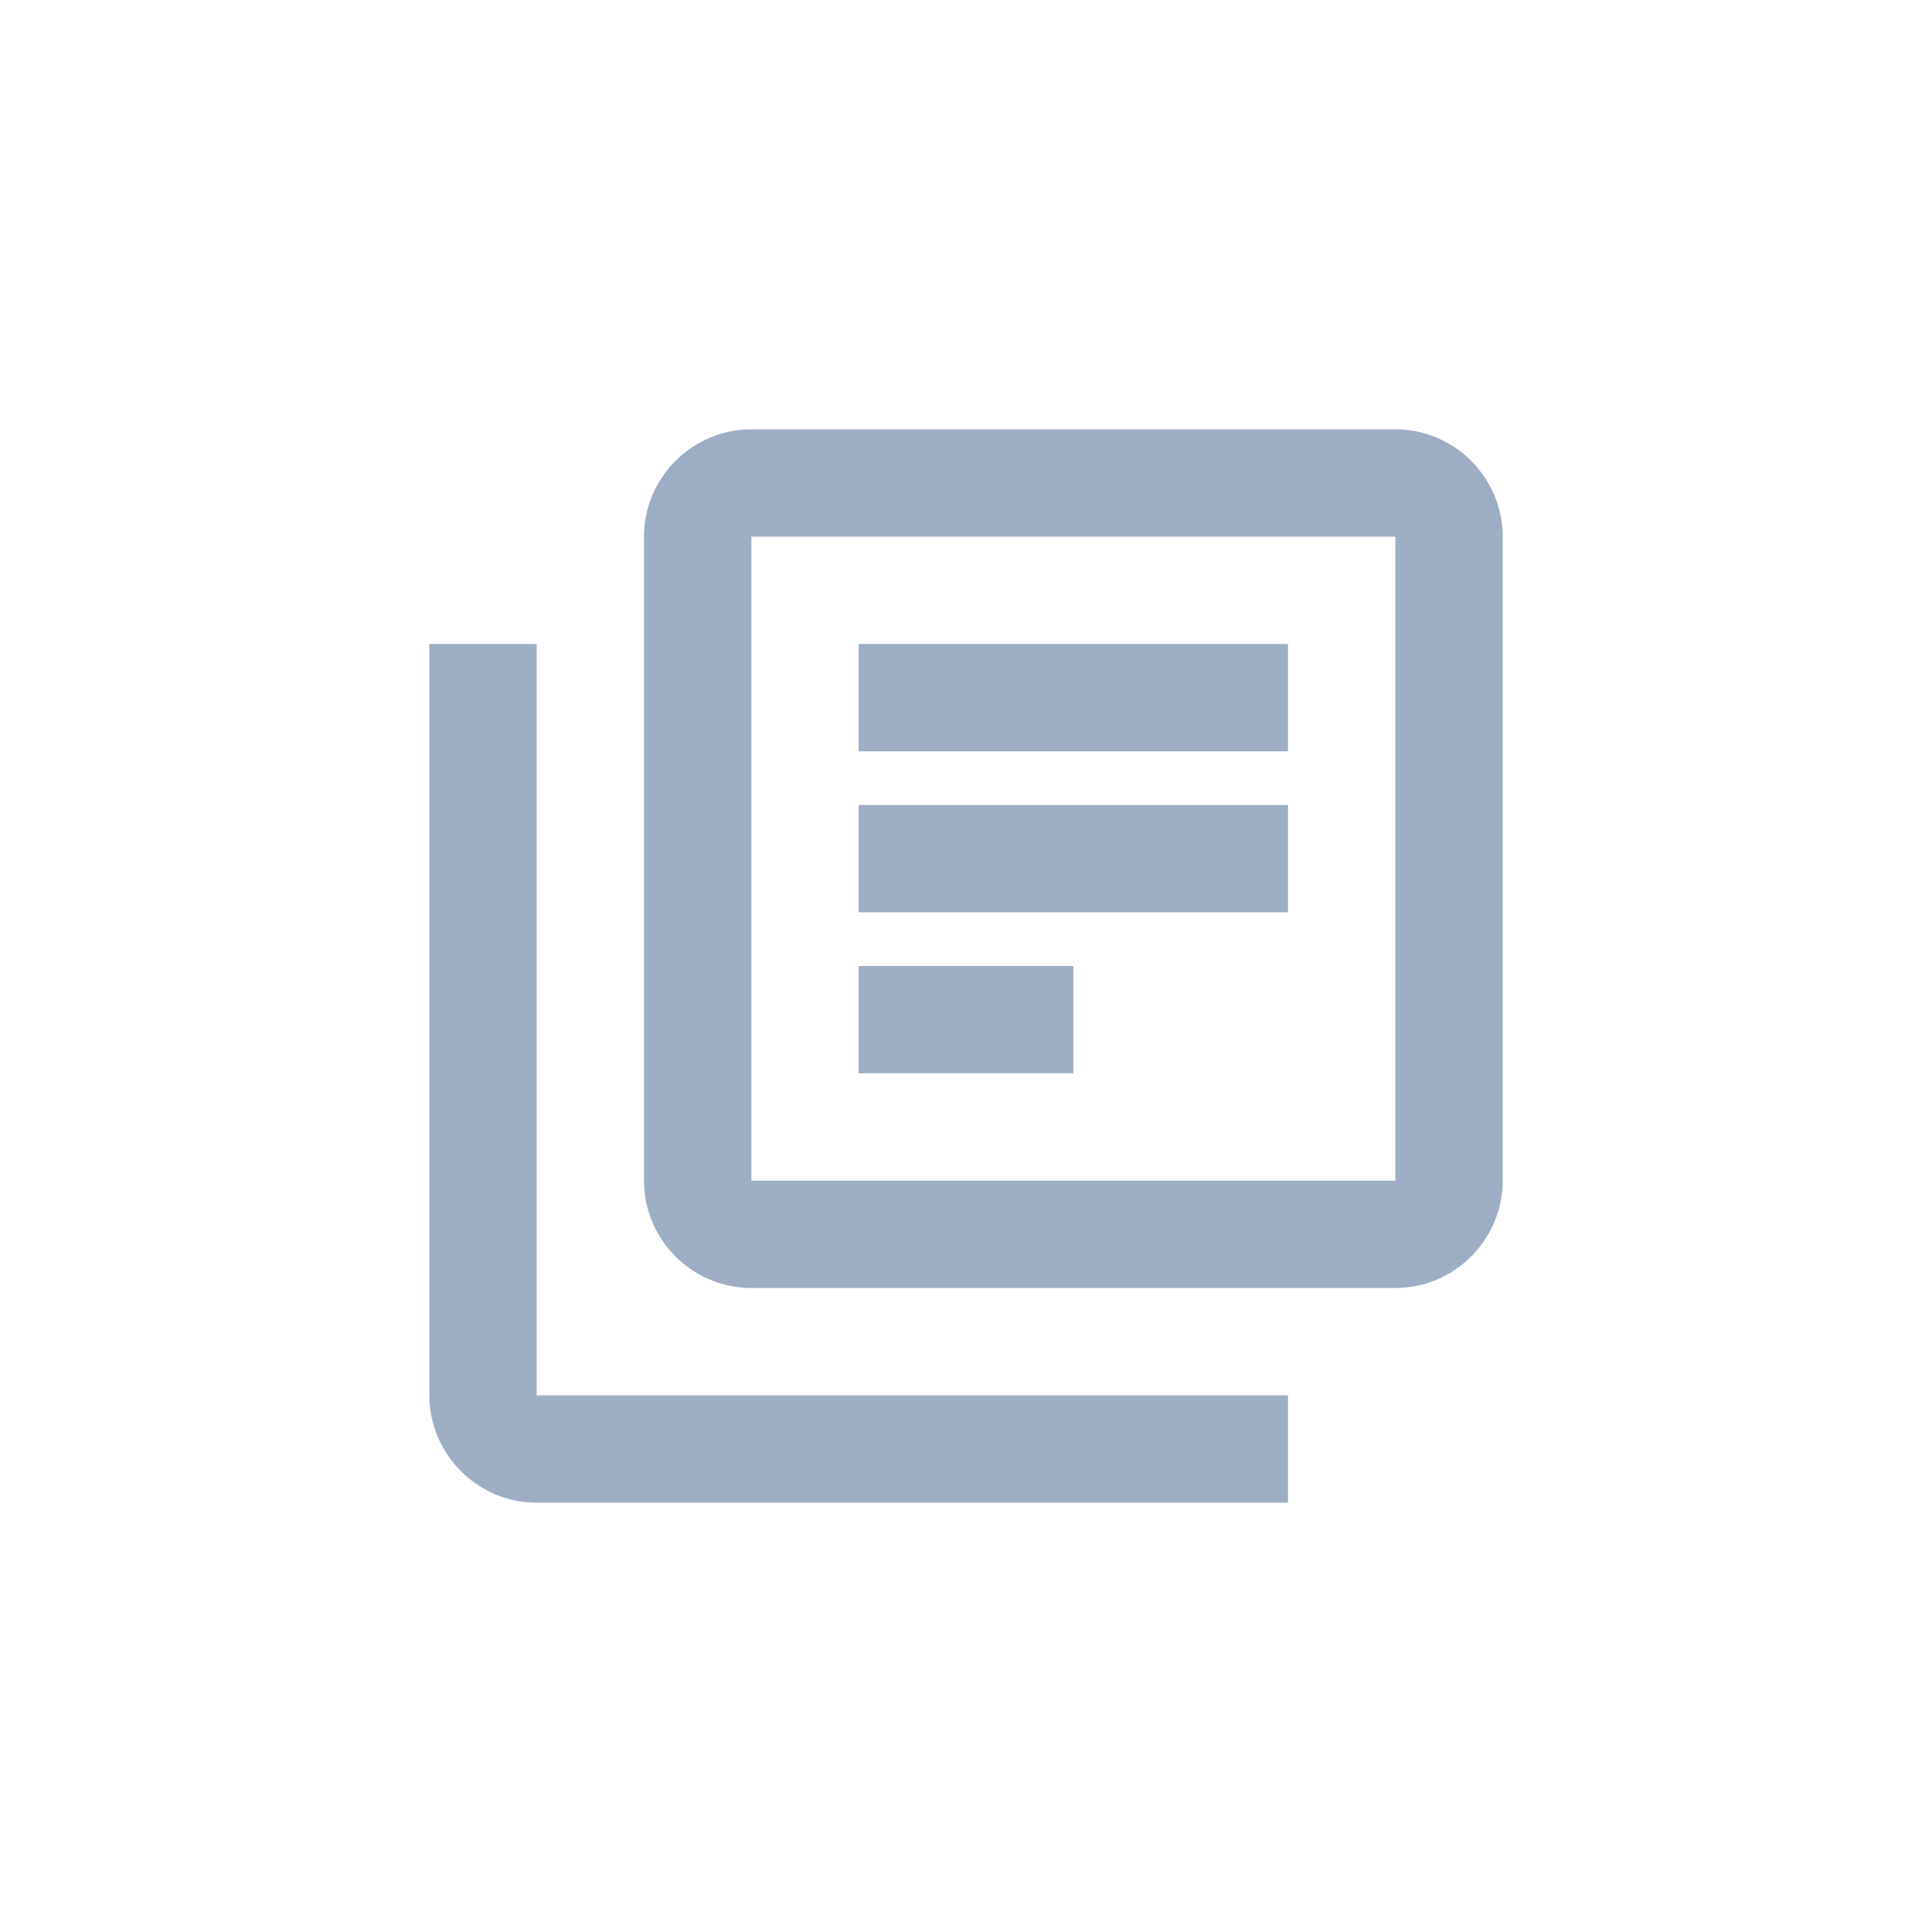 <svg width="24" height="24" viewBox="0 0 24 24" fill="none" xmlns="http://www.w3.org/2000/svg">
<path d="M6.667 8H5.334V17.333C5.334 18.067 5.934 18.667 6.667 18.667H16V17.333H6.667V8ZM17.334 5.333H9.334C8.6 5.333 8 5.933 8 6.667V14.667C8 15.4 8.6 16 9.334 16H17.334C18.067 16 18.667 15.4 18.667 14.667V6.667C18.667 5.933 18.067 5.333 17.334 5.333ZM17.334 14.667H9.334V6.667H17.334V14.667ZM10.667 10H16V11.333H10.667V10ZM10.667 12H13.334V13.333H10.667V12ZM10.667 8H16V9.333H10.667V8Z" fill="#9DADC4"/>
</svg>
